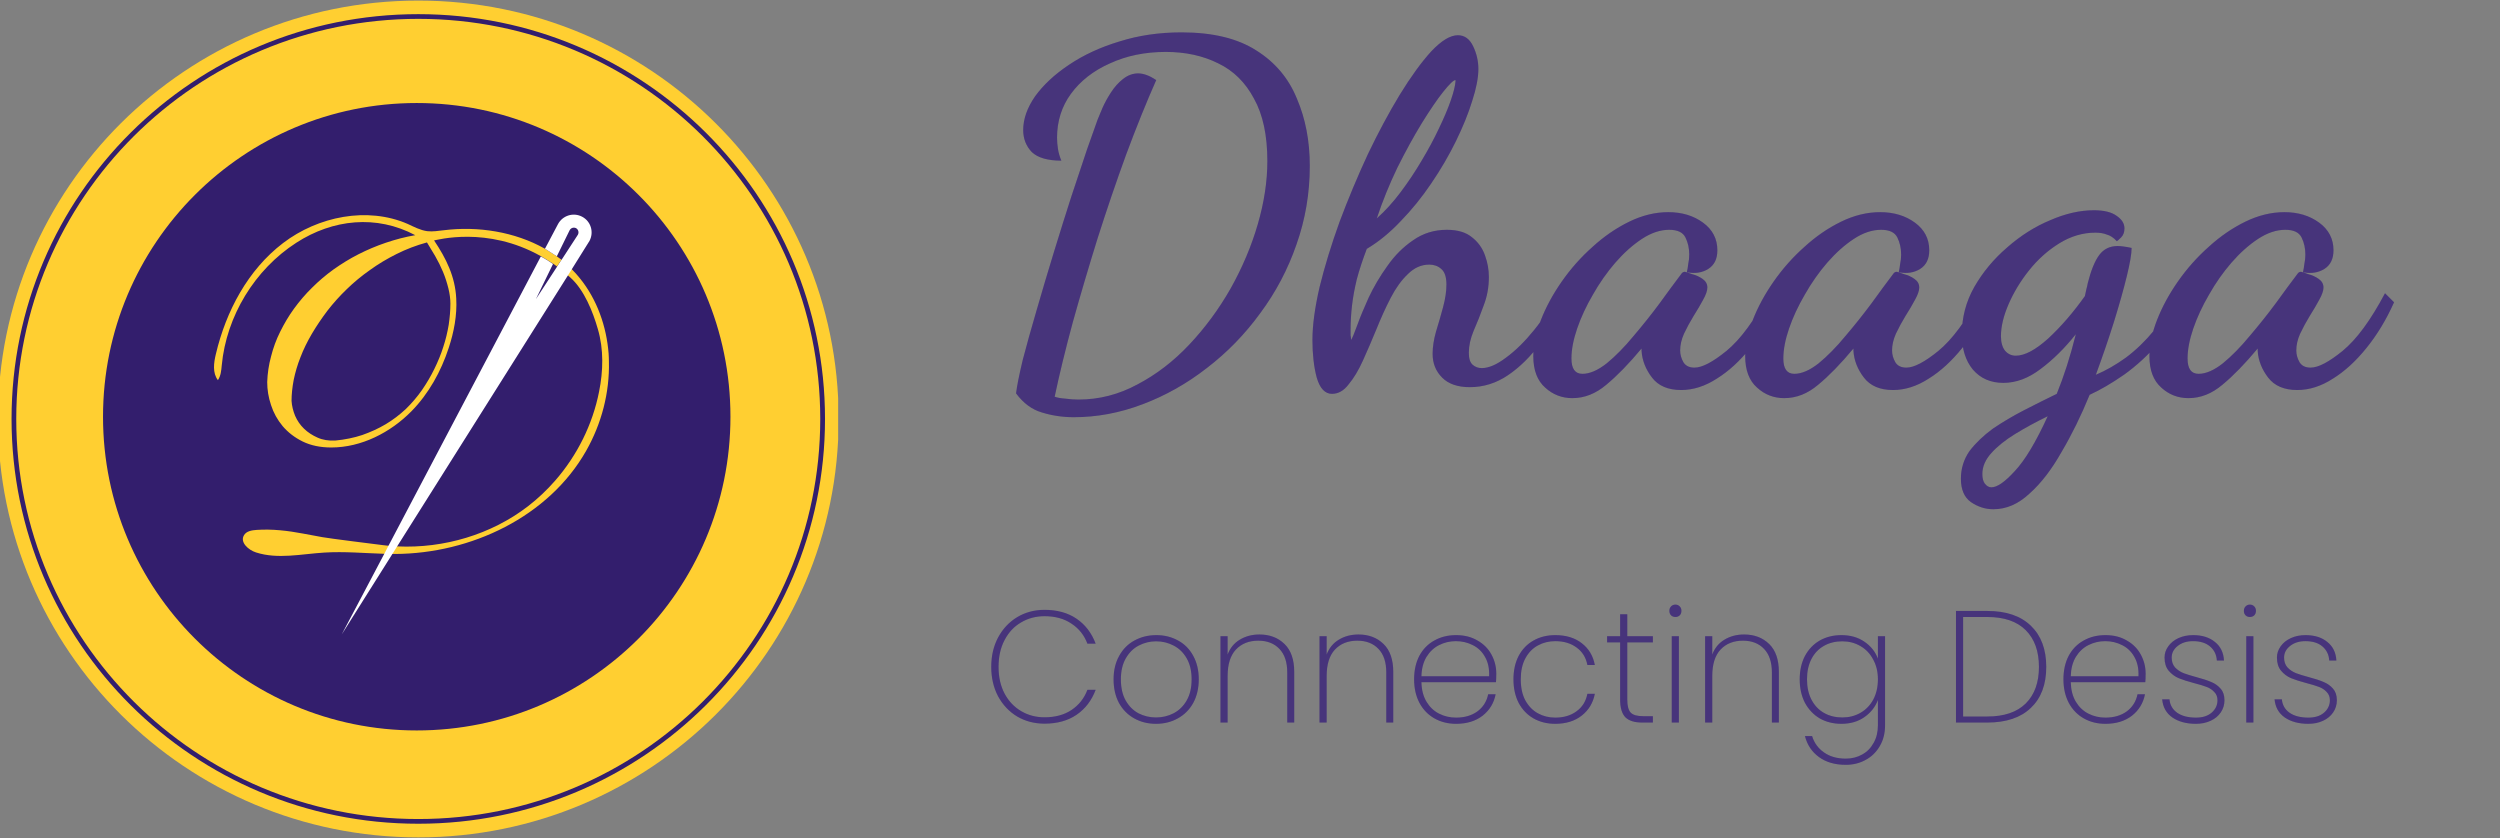 <svg width="173" height="58" viewBox="0 0 173 58" fill="none" xmlns="http://www.w3.org/2000/svg">
    <rect x="0" y="0" width="173" height="58" fill="#808080" stroke="none"/>
    <g clip-path="url(#clip0_182_443)">
        <path
            d="M-0.144 28.991C-0.144 13 12.877 0.04 28.945 0.04C45.013 0.04 58.035 13.005 58.035 28.991C58.035 44.982 45.013 57.947 28.945 57.947C12.877 57.942 -0.144 44.982 -0.144 28.991Z"
            fill="#FFCF31" />
        <circle cx="28.838" cy="28.838" r="21.709" fill="#331E6D" />
        <path
            d="M0.962 28.991H1.125C1.125 21.348 4.238 14.427 9.271 9.413C14.309 4.403 21.259 1.305 28.945 1.305C36.627 1.305 43.581 4.403 48.614 9.413C53.648 14.422 56.761 21.343 56.761 28.991C56.761 36.635 53.648 43.555 48.614 48.569C43.581 53.579 36.627 56.677 28.945 56.677C21.263 56.677 14.309 53.579 9.276 48.569C4.238 43.555 1.125 36.635 1.125 28.991H0.962H0.799C0.799 44.465 13.399 57.003 28.945 57.003C44.486 57.003 57.091 44.46 57.091 28.991C57.091 13.517 44.491 0.979 28.945 0.979C13.399 0.979 0.799 13.517 0.799 28.991H0.962Z"
            fill="#331E6D" />
        <path
            d="M38.544 17.746L38.502 17.714L37.766 17.245C37.756 17.235 37.734 17.224 37.713 17.213C37.702 17.213 37.702 17.203 37.692 17.203C35.623 16.041 33.086 15.635 30.698 15.934C30.325 15.976 29.941 16.041 29.568 15.998C29.088 15.934 28.651 15.699 28.214 15.497C25.42 14.281 22.009 14.974 19.589 16.819C17.158 18.674 15.644 21.52 14.94 24.495C14.791 25.103 14.695 25.806 15.079 26.307C15.281 26.009 15.313 25.636 15.345 25.284C15.665 21.872 17.627 18.652 20.506 16.797C23.032 15.166 26.049 14.846 28.736 16.275C28.043 16.392 27.361 16.574 26.7 16.797C26.039 17.021 25.41 17.288 24.802 17.597C24.194 17.906 23.629 18.258 23.085 18.642C22.552 19.026 22.051 19.452 21.593 19.911C21.134 20.358 20.719 20.849 20.346 21.36C19.972 21.872 19.663 22.405 19.386 22.96C19.109 23.514 18.906 24.079 18.757 24.666C18.597 25.252 18.512 25.838 18.491 26.435C18.491 26.968 18.576 27.502 18.757 28.035C18.928 28.568 19.194 29.047 19.557 29.485C19.919 29.911 20.378 30.273 20.943 30.551C21.508 30.828 22.169 30.966 22.926 30.966C25.015 30.966 27.03 29.922 28.47 28.461C29.664 27.246 30.517 25.71 31.05 24.079C31.412 22.981 31.636 21.819 31.572 20.657C31.497 19.132 30.868 17.874 30.037 16.637C30.229 16.616 33.694 15.625 37.425 17.725C37.702 17.885 37.98 18.055 38.257 18.237L38.267 18.247H38.278C38.363 18.311 38.459 18.375 38.544 18.439L38.854 17.97C38.747 17.906 38.651 17.821 38.544 17.746ZM30.111 17.714C30.314 18.066 30.495 18.429 30.655 18.812C30.815 19.196 30.932 19.569 31.028 19.953C31.124 20.337 31.167 20.689 31.167 21.019C31.167 21.488 31.124 21.979 31.05 22.48C30.964 22.981 30.847 23.493 30.676 24.005C30.517 24.516 30.303 25.028 30.058 25.529C29.813 26.03 29.525 26.521 29.195 27C28.864 27.47 28.491 27.907 28.075 28.312C27.649 28.706 27.19 29.058 26.689 29.357C26.188 29.655 25.644 29.9 25.069 30.103C24.493 30.295 23.864 30.423 23.192 30.487C22.744 30.508 22.329 30.444 21.977 30.284C21.614 30.124 21.305 29.922 21.039 29.666C20.772 29.41 20.57 29.111 20.42 28.77C20.282 28.429 20.196 28.088 20.175 27.736C20.175 27.288 20.228 26.798 20.324 26.286C20.431 25.774 20.58 25.252 20.793 24.719C20.996 24.186 21.262 23.642 21.582 23.098C21.902 22.555 22.265 22.021 22.659 21.499C23.064 20.977 23.512 20.476 24.002 20.006C24.493 19.527 25.026 19.09 25.602 18.684C26.177 18.269 26.785 17.906 27.446 17.576C28.107 17.245 28.8 16.979 29.546 16.776C29.706 17.043 29.898 17.363 30.111 17.714Z"
            fill="#FFCF31" />
        <path
            d="M42.137 25.017C42.191 27.171 41.626 29.325 40.559 31.201C37.969 35.764 32.585 38.312 27.339 38.334H27.158C26.966 38.334 26.774 38.334 26.593 38.323C25.207 38.28 23.821 38.152 22.446 38.238C20.857 38.334 19.226 38.717 17.712 38.227C17.179 38.056 16.593 37.523 16.881 37.044C17.041 36.756 17.424 36.692 17.755 36.67C18.842 36.596 19.919 36.724 20.985 36.926C21.422 37.011 21.87 37.086 22.307 37.171C22.755 37.257 26.007 37.662 26.518 37.726C26.646 37.736 26.774 37.758 26.902 37.769C27.105 37.79 27.307 37.8 27.51 37.811C30.708 37.96 33.992 36.99 36.529 35.039C37.222 34.506 37.862 33.898 38.427 33.248C39.941 31.51 41.007 29.378 41.455 27.107C41.743 25.678 41.785 24.175 41.37 22.768C41.029 21.574 40.431 20.081 39.493 19.228C39.429 19.175 39.376 19.122 39.312 19.068C39.067 18.855 38.811 18.653 38.555 18.471L38.864 18.002C39.12 18.194 39.355 18.407 39.579 18.642C39.77 18.834 39.952 19.037 40.122 19.25C41.316 20.721 41.967 22.576 42.116 24.463C42.127 24.634 42.137 24.826 42.137 25.017Z"
            fill="#FFCF31" />
        <path
            d="M40.282 14.996C39.674 14.676 38.928 14.911 38.608 15.518L37.712 17.213C37.723 17.224 37.745 17.235 37.766 17.245L38.501 17.715L38.533 17.736L39.418 15.934C39.482 15.806 39.61 15.753 39.706 15.753C39.76 15.753 39.813 15.764 39.855 15.785C40.015 15.87 40.079 16.073 39.994 16.233C39.994 16.243 39.983 16.243 39.983 16.254L38.853 17.992L38.544 18.461L37.084 20.7L38.267 18.269L38.256 18.258C37.979 18.066 37.702 17.896 37.425 17.747L26.881 37.769L26.582 38.344L23.65 43.899L27.147 38.344L27.488 37.801L39.301 19.058L39.568 18.631L40.74 16.755C40.762 16.734 40.772 16.702 40.794 16.67C41.114 16.062 40.89 15.316 40.282 14.996Z"
            fill="white" />
    </g>
    <path
        d="M74.303 28.871C73.533 28.871 72.796 28.761 72.092 28.541C71.41 28.343 70.816 27.903 70.31 27.221C70.376 26.693 70.53 25.923 70.772 24.911C71.036 23.899 71.355 22.755 71.729 21.479C72.103 20.181 72.499 18.85 72.917 17.486C73.335 16.122 73.742 14.824 74.138 13.592C74.556 12.338 74.919 11.249 75.227 10.325C75.557 9.379 75.799 8.697 75.953 8.279C76.019 8.103 76.129 7.839 76.283 7.487C76.437 7.135 76.635 6.772 76.877 6.398C77.119 6.024 77.394 5.716 77.702 5.474C78.032 5.21 78.384 5.078 78.758 5.078C79.132 5.078 79.55 5.232 80.012 5.54C79.33 7.08 78.637 8.796 77.933 10.688C77.251 12.558 76.591 14.494 75.953 16.496C75.337 18.476 74.765 20.412 74.237 22.304C73.731 24.174 73.313 25.89 72.983 27.452C73.159 27.518 73.401 27.562 73.709 27.584C74.039 27.628 74.347 27.65 74.633 27.65C76.063 27.65 77.427 27.298 78.725 26.594C80.023 25.912 81.211 24.999 82.289 23.855C83.389 22.689 84.346 21.391 85.16 19.961C85.974 18.509 86.601 17.024 87.041 15.506C87.481 13.988 87.701 12.536 87.701 11.15C87.701 9.368 87.393 7.927 86.777 6.827C86.183 5.705 85.358 4.891 84.302 4.385C83.246 3.857 82.036 3.593 80.672 3.593C79.242 3.593 77.955 3.857 76.811 4.385C75.667 4.891 74.765 5.595 74.105 6.497C73.467 7.377 73.148 8.389 73.148 9.533C73.148 9.775 73.17 10.039 73.214 10.325C73.258 10.589 73.335 10.853 73.445 11.117C72.499 11.117 71.817 10.919 71.399 10.523C71.003 10.105 70.805 9.599 70.805 9.005C70.805 8.235 71.08 7.454 71.63 6.662C72.202 5.87 72.983 5.144 73.973 4.484C74.985 3.802 76.151 3.263 77.471 2.867C78.791 2.449 80.221 2.24 81.761 2.24C83.917 2.24 85.644 2.658 86.942 3.494C88.24 4.308 89.175 5.419 89.747 6.827C90.341 8.213 90.638 9.764 90.638 11.48C90.638 13.372 90.33 15.187 89.714 16.925C89.12 18.641 88.284 20.225 87.206 21.677C86.15 23.129 84.918 24.394 83.51 25.472C82.124 26.55 80.639 27.386 79.055 27.98C77.493 28.574 75.909 28.871 74.303 28.871ZM92.173 27.254C91.689 27.254 91.337 26.88 91.117 26.132C90.919 25.384 90.82 24.515 90.82 23.525C90.82 22.513 90.985 21.292 91.315 19.862C91.667 18.432 92.129 16.925 92.701 15.341C93.295 13.757 93.944 12.206 94.648 10.688C95.374 9.17 96.111 7.795 96.859 6.563C97.629 5.309 98.355 4.308 99.037 3.56C99.741 2.812 100.357 2.438 100.885 2.438C101.347 2.438 101.699 2.691 101.941 3.197C102.183 3.703 102.304 4.231 102.304 4.781C102.304 5.375 102.161 6.112 101.875 6.992C101.611 7.85 101.237 8.774 100.753 9.764C100.269 10.754 99.697 11.733 99.037 12.701C98.399 13.647 97.695 14.516 96.925 15.308C96.177 16.1 95.396 16.738 94.582 17.222C94.296 17.97 94.065 18.674 93.889 19.334C93.735 19.972 93.625 20.577 93.559 21.149C93.493 21.721 93.46 22.282 93.46 22.832C93.46 22.942 93.46 23.063 93.46 23.195C93.482 23.305 93.493 23.415 93.493 23.525C93.581 23.393 93.724 23.052 93.922 22.502C94.12 21.952 94.384 21.314 94.714 20.588C95.066 19.84 95.495 19.114 96.001 18.41C96.507 17.684 97.101 17.09 97.783 16.628C98.465 16.144 99.246 15.902 100.126 15.902C100.874 15.902 101.457 16.078 101.875 16.43C102.293 16.76 102.59 17.178 102.766 17.684C102.942 18.168 103.03 18.663 103.03 19.169C103.03 19.873 102.909 20.533 102.667 21.149C102.447 21.765 102.216 22.348 101.974 22.898C101.754 23.426 101.644 23.932 101.644 24.416C101.644 24.812 101.732 25.087 101.908 25.241C102.084 25.395 102.293 25.472 102.535 25.472C103.019 25.472 103.58 25.23 104.218 24.746C104.878 24.262 105.527 23.624 106.165 22.832C106.825 22.018 107.386 21.127 107.848 20.159L108.376 20.72C107.87 21.82 107.276 22.832 106.594 23.756C105.912 24.68 105.164 25.417 104.35 25.967C103.536 26.517 102.656 26.792 101.71 26.792C100.874 26.792 100.236 26.572 99.796 26.132C99.356 25.692 99.136 25.142 99.136 24.482C99.136 24.02 99.213 23.514 99.367 22.964C99.543 22.392 99.708 21.82 99.862 21.248C100.016 20.676 100.093 20.159 100.093 19.697C100.093 19.169 99.972 18.806 99.73 18.608C99.51 18.41 99.235 18.311 98.905 18.311C98.355 18.311 97.86 18.531 97.42 18.971C96.98 19.389 96.584 19.939 96.232 20.621C95.88 21.303 95.55 22.029 95.242 22.799C94.934 23.547 94.626 24.262 94.318 24.944C94.01 25.626 93.68 26.176 93.328 26.594C92.998 27.034 92.613 27.254 92.173 27.254ZM95.275 15.11C95.847 14.604 96.397 13.999 96.925 13.295C97.453 12.591 97.937 11.865 98.377 11.117C98.839 10.347 99.235 9.61 99.565 8.906C99.917 8.18 100.192 7.531 100.39 6.959C100.588 6.387 100.698 5.947 100.72 5.639C100.72 5.617 100.72 5.606 100.72 5.606C100.72 5.584 100.72 5.562 100.72 5.54C100.588 5.54 100.302 5.815 99.862 6.365C99.444 6.893 98.949 7.619 98.377 8.543C97.827 9.445 97.266 10.468 96.694 11.612C96.144 12.756 95.671 13.922 95.275 15.11ZM108.81 27.551C108.084 27.551 107.457 27.309 106.929 26.825C106.379 26.341 106.104 25.615 106.104 24.647C106.104 23.877 106.28 23.041 106.632 22.139C106.984 21.237 107.468 20.346 108.084 19.466C108.7 18.586 109.404 17.794 110.196 17.09C110.988 16.364 111.835 15.781 112.737 15.341C113.639 14.901 114.541 14.681 115.443 14.681C116.389 14.681 117.192 14.923 117.852 15.407C118.512 15.891 118.842 16.529 118.842 17.321C118.842 17.915 118.633 18.344 118.215 18.608C117.797 18.872 117.302 18.949 116.73 18.839C116.774 18.641 116.807 18.443 116.829 18.245C116.873 18.047 116.895 17.838 116.895 17.618C116.895 17.178 116.807 16.782 116.631 16.43C116.455 16.078 116.081 15.902 115.509 15.902C114.893 15.902 114.266 16.111 113.628 16.529C112.99 16.947 112.374 17.497 111.78 18.179C111.208 18.839 110.691 19.576 110.229 20.39C109.767 21.182 109.404 21.963 109.14 22.733C108.876 23.503 108.744 24.196 108.744 24.812C108.744 25.516 108.997 25.868 109.503 25.868C110.009 25.868 110.57 25.626 111.186 25.142C111.802 24.636 112.418 24.009 113.034 23.261C113.672 22.513 114.277 21.754 114.849 20.984C115.421 20.192 115.916 19.521 116.334 18.971C116.4 18.861 116.488 18.806 116.598 18.806C116.686 18.828 116.851 18.883 117.093 18.971C117.357 19.037 117.599 19.147 117.819 19.301C118.039 19.455 118.149 19.653 118.149 19.895C118.149 20.115 118.05 20.401 117.852 20.753C117.676 21.083 117.456 21.457 117.192 21.875C116.95 22.271 116.73 22.678 116.532 23.096C116.356 23.492 116.268 23.877 116.268 24.251C116.268 24.537 116.345 24.812 116.499 25.076C116.653 25.318 116.906 25.439 117.258 25.439C117.786 25.439 118.523 25.054 119.469 24.284C120.437 23.492 121.416 22.161 122.406 20.291L123.033 20.918C122.505 22.106 121.867 23.162 121.119 24.086C120.393 24.988 119.623 25.692 118.809 26.198C117.995 26.726 117.17 26.99 116.334 26.99C115.432 26.99 114.761 26.704 114.321 26.132C113.881 25.56 113.639 24.944 113.595 24.284C113.595 24.24 113.595 24.207 113.595 24.185C113.595 24.163 113.595 24.141 113.595 24.119C112.715 25.175 111.901 26.011 111.153 26.627C110.427 27.243 109.646 27.551 108.81 27.551ZM123.473 27.551C122.747 27.551 122.12 27.309 121.592 26.825C121.042 26.341 120.767 25.615 120.767 24.647C120.767 23.877 120.943 23.041 121.295 22.139C121.647 21.237 122.131 20.346 122.747 19.466C123.363 18.586 124.067 17.794 124.859 17.09C125.651 16.364 126.498 15.781 127.4 15.341C128.302 14.901 129.204 14.681 130.106 14.681C131.052 14.681 131.855 14.923 132.515 15.407C133.175 15.891 133.505 16.529 133.505 17.321C133.505 17.915 133.296 18.344 132.878 18.608C132.46 18.872 131.965 18.949 131.393 18.839C131.437 18.641 131.47 18.443 131.492 18.245C131.536 18.047 131.558 17.838 131.558 17.618C131.558 17.178 131.47 16.782 131.294 16.43C131.118 16.078 130.744 15.902 130.172 15.902C129.556 15.902 128.929 16.111 128.291 16.529C127.653 16.947 127.037 17.497 126.443 18.179C125.871 18.839 125.354 19.576 124.892 20.39C124.43 21.182 124.067 21.963 123.803 22.733C123.539 23.503 123.407 24.196 123.407 24.812C123.407 25.516 123.66 25.868 124.166 25.868C124.672 25.868 125.233 25.626 125.849 25.142C126.465 24.636 127.081 24.009 127.697 23.261C128.335 22.513 128.94 21.754 129.512 20.984C130.084 20.192 130.579 19.521 130.997 18.971C131.063 18.861 131.151 18.806 131.261 18.806C131.349 18.828 131.514 18.883 131.756 18.971C132.02 19.037 132.262 19.147 132.482 19.301C132.702 19.455 132.812 19.653 132.812 19.895C132.812 20.115 132.713 20.401 132.515 20.753C132.339 21.083 132.119 21.457 131.855 21.875C131.613 22.271 131.393 22.678 131.195 23.096C131.019 23.492 130.931 23.877 130.931 24.251C130.931 24.537 131.008 24.812 131.162 25.076C131.316 25.318 131.569 25.439 131.921 25.439C132.449 25.439 133.186 25.054 134.132 24.284C135.1 23.492 136.079 22.161 137.069 20.291L137.696 20.918C137.168 22.106 136.53 23.162 135.782 24.086C135.056 24.988 134.286 25.692 133.472 26.198C132.658 26.726 131.833 26.99 130.997 26.99C130.095 26.99 129.424 26.704 128.984 26.132C128.544 25.56 128.302 24.944 128.258 24.284C128.258 24.24 128.258 24.207 128.258 24.185C128.258 24.163 128.258 24.141 128.258 24.119C127.378 25.175 126.564 26.011 125.816 26.627C125.09 27.243 124.309 27.551 123.473 27.551ZM137.938 35.24C137.388 35.24 136.871 35.075 136.387 34.745C135.925 34.415 135.694 33.876 135.694 33.128C135.694 32.424 135.892 31.786 136.288 31.214C136.706 30.664 137.245 30.147 137.905 29.663C138.587 29.201 139.313 28.772 140.083 28.376C140.853 27.98 141.601 27.606 142.327 27.254C142.569 26.66 142.8 26.022 143.02 25.34C143.24 24.658 143.449 23.921 143.647 23.129C142.877 24.097 142.063 24.9 141.205 25.538C140.369 26.176 139.511 26.495 138.631 26.495C137.751 26.495 137.047 26.187 136.519 25.571C136.013 24.955 135.76 24.141 135.76 23.129C135.76 21.963 136.046 20.874 136.618 19.862C137.212 18.828 137.971 17.915 138.895 17.123C139.819 16.309 140.809 15.682 141.865 15.242C142.921 14.78 143.933 14.549 144.901 14.549C145.605 14.549 146.133 14.681 146.485 14.945C146.837 15.187 147.013 15.473 147.013 15.803C147.013 16.067 146.936 16.276 146.782 16.43C146.628 16.584 146.529 16.672 146.485 16.694C146.265 16.452 146.034 16.298 145.792 16.232C145.572 16.144 145.308 16.1 145 16.1C144.142 16.1 143.317 16.342 142.525 16.826C141.733 17.31 141.029 17.937 140.413 18.707C139.819 19.455 139.346 20.236 138.994 21.05C138.642 21.864 138.466 22.601 138.466 23.261C138.466 23.701 138.565 24.042 138.763 24.284C138.961 24.504 139.203 24.614 139.489 24.614C140.105 24.614 140.853 24.218 141.733 23.426C142.613 22.612 143.46 21.633 144.274 20.489C144.318 20.313 144.351 20.159 144.373 20.027C144.417 19.873 144.45 19.73 144.472 19.598C144.692 18.718 144.956 18.069 145.264 17.651C145.572 17.233 146.001 17.024 146.551 17.024C146.661 17.024 146.793 17.035 146.947 17.057C147.123 17.079 147.31 17.112 147.508 17.156C147.508 17.552 147.398 18.201 147.178 19.103C146.958 20.005 146.661 21.061 146.287 22.271C145.913 23.459 145.495 24.68 145.033 25.934C145.715 25.648 146.408 25.252 147.112 24.746C147.816 24.218 148.465 23.591 149.059 22.865C149.653 22.117 150.104 21.292 150.412 20.39L151.006 20.984C150.654 21.996 150.104 22.92 149.356 23.756C148.63 24.592 147.838 25.318 146.98 25.934C146.122 26.528 145.33 26.99 144.604 27.32C144.01 28.772 143.361 30.092 142.657 31.28C141.975 32.49 141.238 33.447 140.446 34.151C139.676 34.877 138.84 35.24 137.938 35.24ZM137.806 33.722C138.202 33.722 138.741 33.348 139.423 32.6C140.127 31.852 140.886 30.587 141.7 28.805C140.886 29.201 140.138 29.608 139.456 30.026C138.774 30.444 138.224 30.884 137.806 31.346C137.388 31.808 137.179 32.292 137.179 32.798C137.179 33.084 137.234 33.304 137.344 33.458C137.476 33.634 137.63 33.722 137.806 33.722ZM151.446 27.551C150.72 27.551 150.093 27.309 149.565 26.825C149.015 26.341 148.74 25.615 148.74 24.647C148.74 23.877 148.916 23.041 149.268 22.139C149.62 21.237 150.104 20.346 150.72 19.466C151.336 18.586 152.04 17.794 152.832 17.09C153.624 16.364 154.471 15.781 155.373 15.341C156.275 14.901 157.177 14.681 158.079 14.681C159.025 14.681 159.828 14.923 160.488 15.407C161.148 15.891 161.478 16.529 161.478 17.321C161.478 17.915 161.269 18.344 160.851 18.608C160.433 18.872 159.938 18.949 159.366 18.839C159.41 18.641 159.443 18.443 159.465 18.245C159.509 18.047 159.531 17.838 159.531 17.618C159.531 17.178 159.443 16.782 159.267 16.43C159.091 16.078 158.717 15.902 158.145 15.902C157.529 15.902 156.902 16.111 156.264 16.529C155.626 16.947 155.01 17.497 154.416 18.179C153.844 18.839 153.327 19.576 152.865 20.39C152.403 21.182 152.04 21.963 151.776 22.733C151.512 23.503 151.38 24.196 151.38 24.812C151.38 25.516 151.633 25.868 152.139 25.868C152.645 25.868 153.206 25.626 153.822 25.142C154.438 24.636 155.054 24.009 155.67 23.261C156.308 22.513 156.913 21.754 157.485 20.984C158.057 20.192 158.552 19.521 158.97 18.971C159.036 18.861 159.124 18.806 159.234 18.806C159.322 18.828 159.487 18.883 159.729 18.971C159.993 19.037 160.235 19.147 160.455 19.301C160.675 19.455 160.785 19.653 160.785 19.895C160.785 20.115 160.686 20.401 160.488 20.753C160.312 21.083 160.092 21.457 159.828 21.875C159.586 22.271 159.366 22.678 159.168 23.096C158.992 23.492 158.904 23.877 158.904 24.251C158.904 24.537 158.981 24.812 159.135 25.076C159.289 25.318 159.542 25.439 159.894 25.439C160.422 25.439 161.159 25.054 162.105 24.284C163.073 23.492 164.052 22.161 165.042 20.291L165.669 20.918C165.141 22.106 164.503 23.162 163.755 24.086C163.029 24.988 162.259 25.692 161.445 26.198C160.631 26.726 159.806 26.99 158.97 26.99C158.068 26.99 157.397 26.704 156.957 26.132C156.517 25.56 156.275 24.944 156.231 24.284C156.231 24.24 156.231 24.207 156.231 24.185C156.231 24.163 156.231 24.141 156.231 24.119C155.351 25.175 154.537 26.011 153.789 26.627C153.063 27.243 152.282 27.551 151.446 27.551ZM68.594 46.15C68.594 45.387 68.752 44.709 69.067 44.115C69.39 43.514 69.83 43.044 70.387 42.707C70.952 42.37 71.582 42.201 72.279 42.201C73.159 42.201 73.9 42.406 74.501 42.817C75.102 43.228 75.542 43.803 75.821 44.544H75.249C75.029 43.957 74.662 43.495 74.149 43.158C73.643 42.813 73.02 42.641 72.279 42.641C71.685 42.641 71.146 42.784 70.662 43.07C70.178 43.349 69.797 43.756 69.518 44.291C69.239 44.819 69.1 45.439 69.1 46.15C69.1 46.854 69.239 47.47 69.518 47.998C69.797 48.519 70.178 48.922 70.662 49.208C71.146 49.494 71.685 49.637 72.279 49.637C73.02 49.637 73.643 49.468 74.149 49.131C74.662 48.786 75.029 48.321 75.249 47.734H75.821C75.542 48.475 75.102 49.05 74.501 49.461C73.9 49.872 73.159 50.077 72.279 50.077C71.582 50.077 70.952 49.912 70.387 49.582C69.83 49.245 69.39 48.779 69.067 48.185C68.752 47.584 68.594 46.905 68.594 46.15ZM79.996 50.088C79.439 50.088 78.936 49.963 78.489 49.714C78.041 49.465 77.689 49.109 77.433 48.647C77.183 48.178 77.059 47.631 77.059 47.008C77.059 46.392 77.187 45.853 77.444 45.391C77.701 44.922 78.052 44.566 78.5 44.324C78.954 44.075 79.46 43.95 80.018 43.95C80.575 43.95 81.078 44.075 81.525 44.324C81.972 44.566 82.32 44.918 82.57 45.38C82.826 45.842 82.955 46.385 82.955 47.008C82.955 47.631 82.826 48.178 82.57 48.647C82.313 49.109 81.957 49.465 81.503 49.714C81.055 49.963 80.553 50.088 79.996 50.088ZM79.996 49.648C80.428 49.648 80.832 49.553 81.206 49.362C81.587 49.164 81.891 48.867 82.119 48.471C82.346 48.075 82.46 47.587 82.46 47.008C82.46 46.436 82.346 45.952 82.119 45.556C81.891 45.16 81.591 44.867 81.217 44.676C80.843 44.478 80.439 44.379 80.007 44.379C79.574 44.379 79.171 44.478 78.797 44.676C78.43 44.867 78.133 45.16 77.906 45.556C77.678 45.952 77.565 46.436 77.565 47.008C77.565 47.587 77.675 48.075 77.895 48.471C78.122 48.867 78.419 49.164 78.786 49.362C79.16 49.553 79.563 49.648 79.996 49.648ZM87.152 43.906C87.863 43.906 88.442 44.126 88.89 44.566C89.337 44.999 89.561 45.644 89.561 46.502V50H89.077V46.535C89.077 45.824 88.897 45.281 88.538 44.907C88.178 44.526 87.691 44.335 87.075 44.335C86.429 44.335 85.912 44.54 85.524 44.951C85.142 45.362 84.952 45.97 84.952 46.777V50H84.457V44.027H84.952V45.292C85.12 44.845 85.399 44.504 85.788 44.269C86.184 44.027 86.638 43.906 87.152 43.906ZM94.005 43.906C94.716 43.906 95.296 44.126 95.743 44.566C96.191 44.999 96.414 45.644 96.414 46.502V50H95.93V46.535C95.93 45.824 95.751 45.281 95.391 44.907C95.032 44.526 94.544 44.335 93.928 44.335C93.283 44.335 92.766 44.54 92.377 44.951C91.996 45.362 91.805 45.97 91.805 46.777V50H91.31V44.027H91.805V45.292C91.974 44.845 92.252 44.504 92.641 44.269C93.037 44.027 93.492 43.906 94.005 43.906ZM103.543 46.612C103.543 46.876 103.535 47.074 103.521 47.206H98.362C98.376 47.741 98.494 48.192 98.714 48.559C98.934 48.926 99.223 49.201 99.583 49.384C99.942 49.567 100.334 49.659 100.76 49.659C101.346 49.659 101.838 49.516 102.234 49.23C102.63 48.937 102.879 48.541 102.982 48.042H103.499C103.381 48.651 103.081 49.146 102.597 49.527C102.113 49.901 101.5 50.088 100.76 50.088C100.202 50.088 99.704 49.963 99.264 49.714C98.824 49.465 98.479 49.109 98.23 48.647C97.98 48.178 97.856 47.631 97.856 47.008C97.856 46.385 97.977 45.842 98.219 45.38C98.468 44.918 98.813 44.566 99.253 44.324C99.693 44.075 100.195 43.95 100.76 43.95C101.332 43.95 101.827 44.075 102.245 44.324C102.67 44.566 102.993 44.892 103.213 45.303C103.433 45.706 103.543 46.143 103.543 46.612ZM103.048 46.799C103.07 46.271 102.974 45.824 102.762 45.457C102.556 45.09 102.274 44.819 101.915 44.643C101.555 44.46 101.167 44.368 100.749 44.368C100.331 44.368 99.942 44.46 99.583 44.643C99.231 44.819 98.941 45.09 98.714 45.457C98.494 45.824 98.376 46.271 98.362 46.799H103.048ZM104.731 47.008C104.731 46.385 104.852 45.842 105.094 45.38C105.343 44.918 105.684 44.566 106.117 44.324C106.557 44.075 107.059 43.95 107.624 43.95C108.372 43.95 108.984 44.137 109.461 44.511C109.945 44.885 110.245 45.387 110.363 46.018H109.846C109.75 45.505 109.501 45.101 109.098 44.808C108.702 44.515 108.21 44.368 107.624 44.368C107.184 44.368 106.784 44.467 106.425 44.665C106.065 44.856 105.776 45.153 105.556 45.556C105.343 45.952 105.237 46.436 105.237 47.008C105.237 47.587 105.343 48.075 105.556 48.471C105.776 48.867 106.065 49.164 106.425 49.362C106.784 49.56 107.184 49.659 107.624 49.659C108.21 49.659 108.702 49.512 109.098 49.219C109.501 48.926 109.75 48.522 109.846 48.009H110.363C110.245 48.632 109.945 49.135 109.461 49.516C108.977 49.897 108.364 50.088 107.624 50.088C107.059 50.088 106.557 49.963 106.117 49.714C105.684 49.465 105.343 49.109 105.094 48.647C104.852 48.178 104.731 47.631 104.731 47.008ZM112.608 44.456V48.405C112.608 48.845 112.688 49.149 112.85 49.318C113.011 49.479 113.297 49.56 113.708 49.56H114.379V50H113.631C113.11 50 112.725 49.879 112.476 49.637C112.234 49.388 112.113 48.977 112.113 48.405V44.456H111.211V44.027H112.113V42.509H112.608V44.027H114.379V44.456H112.608ZM115.937 42.696C115.82 42.696 115.721 42.659 115.64 42.586C115.56 42.505 115.519 42.399 115.519 42.267C115.519 42.142 115.56 42.04 115.64 41.959C115.721 41.878 115.82 41.838 115.937 41.838C116.055 41.838 116.154 41.878 116.234 41.959C116.315 42.04 116.355 42.142 116.355 42.267C116.355 42.399 116.315 42.505 116.234 42.586C116.154 42.659 116.055 42.696 115.937 42.696ZM116.179 44.027V50H115.684V44.027H116.179ZM120.689 43.906C121.4 43.906 121.979 44.126 122.427 44.566C122.874 44.999 123.098 45.644 123.098 46.502V50H122.614V46.535C122.614 45.824 122.434 45.281 122.075 44.907C121.715 44.526 121.228 44.335 120.612 44.335C119.966 44.335 119.449 44.54 119.061 44.951C118.679 45.362 118.489 45.97 118.489 46.777V50H117.994V44.027H118.489V45.292C118.657 44.845 118.936 44.504 119.325 44.269C119.721 44.027 120.175 43.906 120.689 43.906ZM127.421 43.95C128.052 43.95 128.587 44.104 129.027 44.412C129.467 44.713 129.775 45.101 129.951 45.578V44.027H130.446V50.187C130.446 50.737 130.325 51.217 130.083 51.628C129.841 52.046 129.515 52.365 129.104 52.585C128.694 52.812 128.235 52.926 127.729 52.926C126.981 52.926 126.362 52.746 125.87 52.387C125.379 52.028 125.056 51.544 124.902 50.935H125.397C125.544 51.412 125.819 51.789 126.222 52.068C126.626 52.354 127.128 52.497 127.729 52.497C128.147 52.497 128.525 52.402 128.862 52.211C129.2 52.028 129.464 51.76 129.654 51.408C129.852 51.063 129.951 50.656 129.951 50.187V48.438C129.775 48.915 129.464 49.311 129.016 49.626C128.576 49.934 128.045 50.088 127.421 50.088C126.864 50.088 126.365 49.963 125.925 49.714C125.493 49.457 125.152 49.098 124.902 48.636C124.66 48.167 124.539 47.624 124.539 47.008C124.539 46.392 124.66 45.853 124.902 45.391C125.152 44.929 125.493 44.573 125.925 44.324C126.365 44.075 126.864 43.95 127.421 43.95ZM129.951 47.008C129.951 46.487 129.841 46.029 129.621 45.633C129.409 45.23 129.115 44.922 128.741 44.709C128.367 44.489 127.949 44.379 127.487 44.379C127.003 44.379 126.578 44.485 126.211 44.698C125.845 44.903 125.559 45.204 125.353 45.6C125.148 45.996 125.045 46.465 125.045 47.008C125.045 47.551 125.148 48.02 125.353 48.416C125.559 48.812 125.845 49.116 126.211 49.329C126.585 49.542 127.011 49.648 127.487 49.648C127.949 49.648 128.367 49.542 128.741 49.329C129.123 49.109 129.42 48.801 129.632 48.405C129.845 48.002 129.951 47.536 129.951 47.008ZM137.52 42.278C138.826 42.278 139.83 42.619 140.534 43.301C141.246 43.983 141.601 44.933 141.601 46.15C141.601 47.367 141.246 48.313 140.534 48.988C139.83 49.663 138.826 50 137.52 50H135.353V42.278H137.52ZM137.52 49.582C138.686 49.582 139.574 49.281 140.182 48.68C140.791 48.071 141.095 47.228 141.095 46.15C141.095 45.065 140.791 44.218 140.182 43.609C139.574 43 138.686 42.696 137.52 42.696H135.848V49.582H137.52ZM148.477 46.612C148.477 46.876 148.47 47.074 148.455 47.206H143.296C143.311 47.741 143.428 48.192 143.648 48.559C143.868 48.926 144.158 49.201 144.517 49.384C144.877 49.567 145.269 49.659 145.694 49.659C146.281 49.659 146.772 49.516 147.168 49.23C147.564 48.937 147.814 48.541 147.916 48.042H148.433C148.316 48.651 148.015 49.146 147.531 49.527C147.047 49.901 146.435 50.088 145.694 50.088C145.137 50.088 144.638 49.963 144.198 49.714C143.758 49.465 143.414 49.109 143.164 48.647C142.915 48.178 142.79 47.631 142.79 47.008C142.79 46.385 142.911 45.842 143.153 45.38C143.403 44.918 143.747 44.566 144.187 44.324C144.627 44.075 145.13 43.95 145.694 43.95C146.266 43.95 146.761 44.075 147.179 44.324C147.605 44.566 147.927 44.892 148.147 45.303C148.367 45.706 148.477 46.143 148.477 46.612ZM147.982 46.799C148.004 46.271 147.909 45.824 147.696 45.457C147.491 45.09 147.209 44.819 146.849 44.643C146.49 44.46 146.101 44.368 145.683 44.368C145.265 44.368 144.877 44.46 144.517 44.643C144.165 44.819 143.876 45.09 143.648 45.457C143.428 45.824 143.311 46.271 143.296 46.799H147.982ZM151.964 50.088C151.297 50.088 150.751 49.941 150.325 49.648C149.907 49.355 149.673 48.937 149.621 48.394H150.127C150.164 48.783 150.34 49.091 150.655 49.318C150.978 49.545 151.414 49.659 151.964 49.659C152.419 49.659 152.778 49.545 153.042 49.318C153.314 49.083 153.449 48.797 153.449 48.46C153.449 48.225 153.376 48.035 153.229 47.888C153.09 47.734 152.914 47.617 152.701 47.536C152.489 47.455 152.199 47.367 151.832 47.272C151.392 47.155 151.037 47.041 150.765 46.931C150.494 46.814 150.263 46.641 150.072 46.414C149.882 46.187 149.786 45.882 149.786 45.501C149.786 45.222 149.871 44.966 150.039 44.731C150.208 44.489 150.443 44.298 150.743 44.159C151.044 44.02 151.385 43.95 151.766 43.95C152.39 43.95 152.892 44.108 153.273 44.423C153.662 44.731 153.871 45.16 153.9 45.71H153.405C153.383 45.314 153.229 44.991 152.943 44.742C152.657 44.493 152.261 44.368 151.755 44.368C151.33 44.368 150.978 44.478 150.699 44.698C150.421 44.918 150.281 45.186 150.281 45.501C150.281 45.78 150.358 46.007 150.512 46.183C150.674 46.352 150.868 46.484 151.095 46.579C151.33 46.667 151.638 46.762 152.019 46.865C152.437 46.975 152.771 47.085 153.02 47.195C153.277 47.298 153.493 47.452 153.669 47.657C153.845 47.855 153.933 48.123 153.933 48.46C153.933 48.768 153.849 49.047 153.68 49.296C153.512 49.545 153.277 49.74 152.976 49.879C152.676 50.018 152.338 50.088 151.964 50.088ZM155.694 42.696C155.577 42.696 155.478 42.659 155.397 42.586C155.316 42.505 155.276 42.399 155.276 42.267C155.276 42.142 155.316 42.04 155.397 41.959C155.478 41.878 155.577 41.838 155.694 41.838C155.811 41.838 155.91 41.878 155.991 41.959C156.072 42.04 156.112 42.142 156.112 42.267C156.112 42.399 156.072 42.505 155.991 42.586C155.91 42.659 155.811 42.696 155.694 42.696ZM155.936 44.027V50H155.441V44.027H155.936ZM159.742 50.088C159.074 50.088 158.528 49.941 158.103 49.648C157.685 49.355 157.45 48.937 157.399 48.394H157.905C157.941 48.783 158.117 49.091 158.433 49.318C158.755 49.545 159.192 49.659 159.742 49.659C160.196 49.659 160.556 49.545 160.82 49.318C161.091 49.083 161.227 48.797 161.227 48.46C161.227 48.225 161.153 48.035 161.007 47.888C160.867 47.734 160.691 47.617 160.479 47.536C160.266 47.455 159.976 47.367 159.61 47.272C159.17 47.155 158.814 47.041 158.543 46.931C158.271 46.814 158.04 46.641 157.85 46.414C157.659 46.187 157.564 45.882 157.564 45.501C157.564 45.222 157.648 44.966 157.817 44.731C157.985 44.489 158.22 44.298 158.521 44.159C158.821 44.02 159.162 43.95 159.544 43.95C160.167 43.95 160.669 44.108 161.051 44.423C161.439 44.731 161.648 45.16 161.678 45.71H161.183C161.161 45.314 161.007 44.991 160.721 44.742C160.435 44.493 160.039 44.368 159.533 44.368C159.107 44.368 158.755 44.478 158.477 44.698C158.198 44.918 158.059 45.186 158.059 45.501C158.059 45.78 158.136 46.007 158.29 46.183C158.451 46.352 158.645 46.484 158.873 46.579C159.107 46.667 159.415 46.762 159.797 46.865C160.215 46.975 160.548 47.085 160.798 47.195C161.054 47.298 161.271 47.452 161.447 47.657C161.623 47.855 161.711 48.123 161.711 48.46C161.711 48.768 161.626 49.047 161.458 49.296C161.289 49.545 161.054 49.74 160.754 49.879C160.453 50.018 160.116 50.088 159.742 50.088Z"
        fill="#331E6D" />
    <path
        d="M74.303 28.871C73.533 28.871 72.796 28.761 72.092 28.541C71.41 28.343 70.816 27.903 70.31 27.221C70.376 26.693 70.53 25.923 70.772 24.911C71.036 23.899 71.355 22.755 71.729 21.479C72.103 20.181 72.499 18.85 72.917 17.486C73.335 16.122 73.742 14.824 74.138 13.592C74.556 12.338 74.919 11.249 75.227 10.325C75.557 9.379 75.799 8.697 75.953 8.279C76.019 8.103 76.129 7.839 76.283 7.487C76.437 7.135 76.635 6.772 76.877 6.398C77.119 6.024 77.394 5.716 77.702 5.474C78.032 5.21 78.384 5.078 78.758 5.078C79.132 5.078 79.55 5.232 80.012 5.54C79.33 7.08 78.637 8.796 77.933 10.688C77.251 12.558 76.591 14.494 75.953 16.496C75.337 18.476 74.765 20.412 74.237 22.304C73.731 24.174 73.313 25.89 72.983 27.452C73.159 27.518 73.401 27.562 73.709 27.584C74.039 27.628 74.347 27.65 74.633 27.65C76.063 27.65 77.427 27.298 78.725 26.594C80.023 25.912 81.211 24.999 82.289 23.855C83.389 22.689 84.346 21.391 85.16 19.961C85.974 18.509 86.601 17.024 87.041 15.506C87.481 13.988 87.701 12.536 87.701 11.15C87.701 9.368 87.393 7.927 86.777 6.827C86.183 5.705 85.358 4.891 84.302 4.385C83.246 3.857 82.036 3.593 80.672 3.593C79.242 3.593 77.955 3.857 76.811 4.385C75.667 4.891 74.765 5.595 74.105 6.497C73.467 7.377 73.148 8.389 73.148 9.533C73.148 9.775 73.17 10.039 73.214 10.325C73.258 10.589 73.335 10.853 73.445 11.117C72.499 11.117 71.817 10.919 71.399 10.523C71.003 10.105 70.805 9.599 70.805 9.005C70.805 8.235 71.08 7.454 71.63 6.662C72.202 5.87 72.983 5.144 73.973 4.484C74.985 3.802 76.151 3.263 77.471 2.867C78.791 2.449 80.221 2.24 81.761 2.24C83.917 2.24 85.644 2.658 86.942 3.494C88.24 4.308 89.175 5.419 89.747 6.827C90.341 8.213 90.638 9.764 90.638 11.48C90.638 13.372 90.33 15.187 89.714 16.925C89.12 18.641 88.284 20.225 87.206 21.677C86.15 23.129 84.918 24.394 83.51 25.472C82.124 26.55 80.639 27.386 79.055 27.98C77.493 28.574 75.909 28.871 74.303 28.871ZM92.173 27.254C91.689 27.254 91.337 26.88 91.117 26.132C90.919 25.384 90.82 24.515 90.82 23.525C90.82 22.513 90.985 21.292 91.315 19.862C91.667 18.432 92.129 16.925 92.701 15.341C93.295 13.757 93.944 12.206 94.648 10.688C95.374 9.17 96.111 7.795 96.859 6.563C97.629 5.309 98.355 4.308 99.037 3.56C99.741 2.812 100.357 2.438 100.885 2.438C101.347 2.438 101.699 2.691 101.941 3.197C102.183 3.703 102.304 4.231 102.304 4.781C102.304 5.375 102.161 6.112 101.875 6.992C101.611 7.85 101.237 8.774 100.753 9.764C100.269 10.754 99.697 11.733 99.037 12.701C98.399 13.647 97.695 14.516 96.925 15.308C96.177 16.1 95.396 16.738 94.582 17.222C94.296 17.97 94.065 18.674 93.889 19.334C93.735 19.972 93.625 20.577 93.559 21.149C93.493 21.721 93.46 22.282 93.46 22.832C93.46 22.942 93.46 23.063 93.46 23.195C93.482 23.305 93.493 23.415 93.493 23.525C93.581 23.393 93.724 23.052 93.922 22.502C94.12 21.952 94.384 21.314 94.714 20.588C95.066 19.84 95.495 19.114 96.001 18.41C96.507 17.684 97.101 17.09 97.783 16.628C98.465 16.144 99.246 15.902 100.126 15.902C100.874 15.902 101.457 16.078 101.875 16.43C102.293 16.76 102.59 17.178 102.766 17.684C102.942 18.168 103.03 18.663 103.03 19.169C103.03 19.873 102.909 20.533 102.667 21.149C102.447 21.765 102.216 22.348 101.974 22.898C101.754 23.426 101.644 23.932 101.644 24.416C101.644 24.812 101.732 25.087 101.908 25.241C102.084 25.395 102.293 25.472 102.535 25.472C103.019 25.472 103.58 25.23 104.218 24.746C104.878 24.262 105.527 23.624 106.165 22.832C106.825 22.018 107.386 21.127 107.848 20.159L108.376 20.72C107.87 21.82 107.276 22.832 106.594 23.756C105.912 24.68 105.164 25.417 104.35 25.967C103.536 26.517 102.656 26.792 101.71 26.792C100.874 26.792 100.236 26.572 99.796 26.132C99.356 25.692 99.136 25.142 99.136 24.482C99.136 24.02 99.213 23.514 99.367 22.964C99.543 22.392 99.708 21.82 99.862 21.248C100.016 20.676 100.093 20.159 100.093 19.697C100.093 19.169 99.972 18.806 99.73 18.608C99.51 18.41 99.235 18.311 98.905 18.311C98.355 18.311 97.86 18.531 97.42 18.971C96.98 19.389 96.584 19.939 96.232 20.621C95.88 21.303 95.55 22.029 95.242 22.799C94.934 23.547 94.626 24.262 94.318 24.944C94.01 25.626 93.68 26.176 93.328 26.594C92.998 27.034 92.613 27.254 92.173 27.254ZM95.275 15.11C95.847 14.604 96.397 13.999 96.925 13.295C97.453 12.591 97.937 11.865 98.377 11.117C98.839 10.347 99.235 9.61 99.565 8.906C99.917 8.18 100.192 7.531 100.39 6.959C100.588 6.387 100.698 5.947 100.72 5.639C100.72 5.617 100.72 5.606 100.72 5.606C100.72 5.584 100.72 5.562 100.72 5.54C100.588 5.54 100.302 5.815 99.862 6.365C99.444 6.893 98.949 7.619 98.377 8.543C97.827 9.445 97.266 10.468 96.694 11.612C96.144 12.756 95.671 13.922 95.275 15.11ZM108.81 27.551C108.084 27.551 107.457 27.309 106.929 26.825C106.379 26.341 106.104 25.615 106.104 24.647C106.104 23.877 106.28 23.041 106.632 22.139C106.984 21.237 107.468 20.346 108.084 19.466C108.7 18.586 109.404 17.794 110.196 17.09C110.988 16.364 111.835 15.781 112.737 15.341C113.639 14.901 114.541 14.681 115.443 14.681C116.389 14.681 117.192 14.923 117.852 15.407C118.512 15.891 118.842 16.529 118.842 17.321C118.842 17.915 118.633 18.344 118.215 18.608C117.797 18.872 117.302 18.949 116.73 18.839C116.774 18.641 116.807 18.443 116.829 18.245C116.873 18.047 116.895 17.838 116.895 17.618C116.895 17.178 116.807 16.782 116.631 16.43C116.455 16.078 116.081 15.902 115.509 15.902C114.893 15.902 114.266 16.111 113.628 16.529C112.99 16.947 112.374 17.497 111.78 18.179C111.208 18.839 110.691 19.576 110.229 20.39C109.767 21.182 109.404 21.963 109.14 22.733C108.876 23.503 108.744 24.196 108.744 24.812C108.744 25.516 108.997 25.868 109.503 25.868C110.009 25.868 110.57 25.626 111.186 25.142C111.802 24.636 112.418 24.009 113.034 23.261C113.672 22.513 114.277 21.754 114.849 20.984C115.421 20.192 115.916 19.521 116.334 18.971C116.4 18.861 116.488 18.806 116.598 18.806C116.686 18.828 116.851 18.883 117.093 18.971C117.357 19.037 117.599 19.147 117.819 19.301C118.039 19.455 118.149 19.653 118.149 19.895C118.149 20.115 118.05 20.401 117.852 20.753C117.676 21.083 117.456 21.457 117.192 21.875C116.95 22.271 116.73 22.678 116.532 23.096C116.356 23.492 116.268 23.877 116.268 24.251C116.268 24.537 116.345 24.812 116.499 25.076C116.653 25.318 116.906 25.439 117.258 25.439C117.786 25.439 118.523 25.054 119.469 24.284C120.437 23.492 121.416 22.161 122.406 20.291L123.033 20.918C122.505 22.106 121.867 23.162 121.119 24.086C120.393 24.988 119.623 25.692 118.809 26.198C117.995 26.726 117.17 26.99 116.334 26.99C115.432 26.99 114.761 26.704 114.321 26.132C113.881 25.56 113.639 24.944 113.595 24.284C113.595 24.24 113.595 24.207 113.595 24.185C113.595 24.163 113.595 24.141 113.595 24.119C112.715 25.175 111.901 26.011 111.153 26.627C110.427 27.243 109.646 27.551 108.81 27.551ZM123.473 27.551C122.747 27.551 122.12 27.309 121.592 26.825C121.042 26.341 120.767 25.615 120.767 24.647C120.767 23.877 120.943 23.041 121.295 22.139C121.647 21.237 122.131 20.346 122.747 19.466C123.363 18.586 124.067 17.794 124.859 17.09C125.651 16.364 126.498 15.781 127.4 15.341C128.302 14.901 129.204 14.681 130.106 14.681C131.052 14.681 131.855 14.923 132.515 15.407C133.175 15.891 133.505 16.529 133.505 17.321C133.505 17.915 133.296 18.344 132.878 18.608C132.46 18.872 131.965 18.949 131.393 18.839C131.437 18.641 131.47 18.443 131.492 18.245C131.536 18.047 131.558 17.838 131.558 17.618C131.558 17.178 131.47 16.782 131.294 16.43C131.118 16.078 130.744 15.902 130.172 15.902C129.556 15.902 128.929 16.111 128.291 16.529C127.653 16.947 127.037 17.497 126.443 18.179C125.871 18.839 125.354 19.576 124.892 20.39C124.43 21.182 124.067 21.963 123.803 22.733C123.539 23.503 123.407 24.196 123.407 24.812C123.407 25.516 123.66 25.868 124.166 25.868C124.672 25.868 125.233 25.626 125.849 25.142C126.465 24.636 127.081 24.009 127.697 23.261C128.335 22.513 128.94 21.754 129.512 20.984C130.084 20.192 130.579 19.521 130.997 18.971C131.063 18.861 131.151 18.806 131.261 18.806C131.349 18.828 131.514 18.883 131.756 18.971C132.02 19.037 132.262 19.147 132.482 19.301C132.702 19.455 132.812 19.653 132.812 19.895C132.812 20.115 132.713 20.401 132.515 20.753C132.339 21.083 132.119 21.457 131.855 21.875C131.613 22.271 131.393 22.678 131.195 23.096C131.019 23.492 130.931 23.877 130.931 24.251C130.931 24.537 131.008 24.812 131.162 25.076C131.316 25.318 131.569 25.439 131.921 25.439C132.449 25.439 133.186 25.054 134.132 24.284C135.1 23.492 136.079 22.161 137.069 20.291L137.696 20.918C137.168 22.106 136.53 23.162 135.782 24.086C135.056 24.988 134.286 25.692 133.472 26.198C132.658 26.726 131.833 26.99 130.997 26.99C130.095 26.99 129.424 26.704 128.984 26.132C128.544 25.56 128.302 24.944 128.258 24.284C128.258 24.24 128.258 24.207 128.258 24.185C128.258 24.163 128.258 24.141 128.258 24.119C127.378 25.175 126.564 26.011 125.816 26.627C125.09 27.243 124.309 27.551 123.473 27.551ZM137.938 35.24C137.388 35.24 136.871 35.075 136.387 34.745C135.925 34.415 135.694 33.876 135.694 33.128C135.694 32.424 135.892 31.786 136.288 31.214C136.706 30.664 137.245 30.147 137.905 29.663C138.587 29.201 139.313 28.772 140.083 28.376C140.853 27.98 141.601 27.606 142.327 27.254C142.569 26.66 142.8 26.022 143.02 25.34C143.24 24.658 143.449 23.921 143.647 23.129C142.877 24.097 142.063 24.9 141.205 25.538C140.369 26.176 139.511 26.495 138.631 26.495C137.751 26.495 137.047 26.187 136.519 25.571C136.013 24.955 135.76 24.141 135.76 23.129C135.76 21.963 136.046 20.874 136.618 19.862C137.212 18.828 137.971 17.915 138.895 17.123C139.819 16.309 140.809 15.682 141.865 15.242C142.921 14.78 143.933 14.549 144.901 14.549C145.605 14.549 146.133 14.681 146.485 14.945C146.837 15.187 147.013 15.473 147.013 15.803C147.013 16.067 146.936 16.276 146.782 16.43C146.628 16.584 146.529 16.672 146.485 16.694C146.265 16.452 146.034 16.298 145.792 16.232C145.572 16.144 145.308 16.1 145 16.1C144.142 16.1 143.317 16.342 142.525 16.826C141.733 17.31 141.029 17.937 140.413 18.707C139.819 19.455 139.346 20.236 138.994 21.05C138.642 21.864 138.466 22.601 138.466 23.261C138.466 23.701 138.565 24.042 138.763 24.284C138.961 24.504 139.203 24.614 139.489 24.614C140.105 24.614 140.853 24.218 141.733 23.426C142.613 22.612 143.46 21.633 144.274 20.489C144.318 20.313 144.351 20.159 144.373 20.027C144.417 19.873 144.45 19.73 144.472 19.598C144.692 18.718 144.956 18.069 145.264 17.651C145.572 17.233 146.001 17.024 146.551 17.024C146.661 17.024 146.793 17.035 146.947 17.057C147.123 17.079 147.31 17.112 147.508 17.156C147.508 17.552 147.398 18.201 147.178 19.103C146.958 20.005 146.661 21.061 146.287 22.271C145.913 23.459 145.495 24.68 145.033 25.934C145.715 25.648 146.408 25.252 147.112 24.746C147.816 24.218 148.465 23.591 149.059 22.865C149.653 22.117 150.104 21.292 150.412 20.39L151.006 20.984C150.654 21.996 150.104 22.92 149.356 23.756C148.63 24.592 147.838 25.318 146.98 25.934C146.122 26.528 145.33 26.99 144.604 27.32C144.01 28.772 143.361 30.092 142.657 31.28C141.975 32.49 141.238 33.447 140.446 34.151C139.676 34.877 138.84 35.24 137.938 35.24ZM137.806 33.722C138.202 33.722 138.741 33.348 139.423 32.6C140.127 31.852 140.886 30.587 141.7 28.805C140.886 29.201 140.138 29.608 139.456 30.026C138.774 30.444 138.224 30.884 137.806 31.346C137.388 31.808 137.179 32.292 137.179 32.798C137.179 33.084 137.234 33.304 137.344 33.458C137.476 33.634 137.63 33.722 137.806 33.722ZM151.446 27.551C150.72 27.551 150.093 27.309 149.565 26.825C149.015 26.341 148.74 25.615 148.74 24.647C148.74 23.877 148.916 23.041 149.268 22.139C149.62 21.237 150.104 20.346 150.72 19.466C151.336 18.586 152.04 17.794 152.832 17.09C153.624 16.364 154.471 15.781 155.373 15.341C156.275 14.901 157.177 14.681 158.079 14.681C159.025 14.681 159.828 14.923 160.488 15.407C161.148 15.891 161.478 16.529 161.478 17.321C161.478 17.915 161.269 18.344 160.851 18.608C160.433 18.872 159.938 18.949 159.366 18.839C159.41 18.641 159.443 18.443 159.465 18.245C159.509 18.047 159.531 17.838 159.531 17.618C159.531 17.178 159.443 16.782 159.267 16.43C159.091 16.078 158.717 15.902 158.145 15.902C157.529 15.902 156.902 16.111 156.264 16.529C155.626 16.947 155.01 17.497 154.416 18.179C153.844 18.839 153.327 19.576 152.865 20.39C152.403 21.182 152.04 21.963 151.776 22.733C151.512 23.503 151.38 24.196 151.38 24.812C151.38 25.516 151.633 25.868 152.139 25.868C152.645 25.868 153.206 25.626 153.822 25.142C154.438 24.636 155.054 24.009 155.67 23.261C156.308 22.513 156.913 21.754 157.485 20.984C158.057 20.192 158.552 19.521 158.97 18.971C159.036 18.861 159.124 18.806 159.234 18.806C159.322 18.828 159.487 18.883 159.729 18.971C159.993 19.037 160.235 19.147 160.455 19.301C160.675 19.455 160.785 19.653 160.785 19.895C160.785 20.115 160.686 20.401 160.488 20.753C160.312 21.083 160.092 21.457 159.828 21.875C159.586 22.271 159.366 22.678 159.168 23.096C158.992 23.492 158.904 23.877 158.904 24.251C158.904 24.537 158.981 24.812 159.135 25.076C159.289 25.318 159.542 25.439 159.894 25.439C160.422 25.439 161.159 25.054 162.105 24.284C163.073 23.492 164.052 22.161 165.042 20.291L165.669 20.918C165.141 22.106 164.503 23.162 163.755 24.086C163.029 24.988 162.259 25.692 161.445 26.198C160.631 26.726 159.806 26.99 158.97 26.99C158.068 26.99 157.397 26.704 156.957 26.132C156.517 25.56 156.275 24.944 156.231 24.284C156.231 24.24 156.231 24.207 156.231 24.185C156.231 24.163 156.231 24.141 156.231 24.119C155.351 25.175 154.537 26.011 153.789 26.627C153.063 27.243 152.282 27.551 151.446 27.551ZM68.594 46.15C68.594 45.387 68.752 44.709 69.067 44.115C69.39 43.514 69.83 43.044 70.387 42.707C70.952 42.37 71.582 42.201 72.279 42.201C73.159 42.201 73.9 42.406 74.501 42.817C75.102 43.228 75.542 43.803 75.821 44.544H75.249C75.029 43.957 74.662 43.495 74.149 43.158C73.643 42.813 73.02 42.641 72.279 42.641C71.685 42.641 71.146 42.784 70.662 43.07C70.178 43.349 69.797 43.756 69.518 44.291C69.239 44.819 69.1 45.439 69.1 46.15C69.1 46.854 69.239 47.47 69.518 47.998C69.797 48.519 70.178 48.922 70.662 49.208C71.146 49.494 71.685 49.637 72.279 49.637C73.02 49.637 73.643 49.468 74.149 49.131C74.662 48.786 75.029 48.321 75.249 47.734H75.821C75.542 48.475 75.102 49.05 74.501 49.461C73.9 49.872 73.159 50.077 72.279 50.077C71.582 50.077 70.952 49.912 70.387 49.582C69.83 49.245 69.39 48.779 69.067 48.185C68.752 47.584 68.594 46.905 68.594 46.15ZM79.996 50.088C79.439 50.088 78.936 49.963 78.489 49.714C78.041 49.465 77.689 49.109 77.433 48.647C77.183 48.178 77.059 47.631 77.059 47.008C77.059 46.392 77.187 45.853 77.444 45.391C77.701 44.922 78.052 44.566 78.5 44.324C78.954 44.075 79.46 43.95 80.018 43.95C80.575 43.95 81.078 44.075 81.525 44.324C81.972 44.566 82.32 44.918 82.57 45.38C82.826 45.842 82.955 46.385 82.955 47.008C82.955 47.631 82.826 48.178 82.57 48.647C82.313 49.109 81.957 49.465 81.503 49.714C81.055 49.963 80.553 50.088 79.996 50.088ZM79.996 49.648C80.428 49.648 80.832 49.553 81.206 49.362C81.587 49.164 81.891 48.867 82.119 48.471C82.346 48.075 82.46 47.587 82.46 47.008C82.46 46.436 82.346 45.952 82.119 45.556C81.891 45.16 81.591 44.867 81.217 44.676C80.843 44.478 80.439 44.379 80.007 44.379C79.574 44.379 79.171 44.478 78.797 44.676C78.43 44.867 78.133 45.16 77.906 45.556C77.678 45.952 77.565 46.436 77.565 47.008C77.565 47.587 77.675 48.075 77.895 48.471C78.122 48.867 78.419 49.164 78.786 49.362C79.16 49.553 79.563 49.648 79.996 49.648ZM87.152 43.906C87.863 43.906 88.442 44.126 88.89 44.566C89.337 44.999 89.561 45.644 89.561 46.502V50H89.077V46.535C89.077 45.824 88.897 45.281 88.538 44.907C88.178 44.526 87.691 44.335 87.075 44.335C86.429 44.335 85.912 44.54 85.524 44.951C85.142 45.362 84.952 45.97 84.952 46.777V50H84.457V44.027H84.952V45.292C85.12 44.845 85.399 44.504 85.788 44.269C86.184 44.027 86.638 43.906 87.152 43.906ZM94.005 43.906C94.716 43.906 95.296 44.126 95.743 44.566C96.191 44.999 96.414 45.644 96.414 46.502V50H95.93V46.535C95.93 45.824 95.751 45.281 95.391 44.907C95.032 44.526 94.544 44.335 93.928 44.335C93.283 44.335 92.766 44.54 92.377 44.951C91.996 45.362 91.805 45.97 91.805 46.777V50H91.31V44.027H91.805V45.292C91.974 44.845 92.252 44.504 92.641 44.269C93.037 44.027 93.492 43.906 94.005 43.906ZM103.543 46.612C103.543 46.876 103.535 47.074 103.521 47.206H98.362C98.376 47.741 98.494 48.192 98.714 48.559C98.934 48.926 99.223 49.201 99.583 49.384C99.942 49.567 100.334 49.659 100.76 49.659C101.346 49.659 101.838 49.516 102.234 49.23C102.63 48.937 102.879 48.541 102.982 48.042H103.499C103.381 48.651 103.081 49.146 102.597 49.527C102.113 49.901 101.5 50.088 100.76 50.088C100.202 50.088 99.704 49.963 99.264 49.714C98.824 49.465 98.479 49.109 98.23 48.647C97.98 48.178 97.856 47.631 97.856 47.008C97.856 46.385 97.977 45.842 98.219 45.38C98.468 44.918 98.813 44.566 99.253 44.324C99.693 44.075 100.195 43.95 100.76 43.95C101.332 43.95 101.827 44.075 102.245 44.324C102.67 44.566 102.993 44.892 103.213 45.303C103.433 45.706 103.543 46.143 103.543 46.612ZM103.048 46.799C103.07 46.271 102.974 45.824 102.762 45.457C102.556 45.09 102.274 44.819 101.915 44.643C101.555 44.46 101.167 44.368 100.749 44.368C100.331 44.368 99.942 44.46 99.583 44.643C99.231 44.819 98.941 45.09 98.714 45.457C98.494 45.824 98.376 46.271 98.362 46.799H103.048ZM104.731 47.008C104.731 46.385 104.852 45.842 105.094 45.38C105.343 44.918 105.684 44.566 106.117 44.324C106.557 44.075 107.059 43.95 107.624 43.95C108.372 43.95 108.984 44.137 109.461 44.511C109.945 44.885 110.245 45.387 110.363 46.018H109.846C109.75 45.505 109.501 45.101 109.098 44.808C108.702 44.515 108.21 44.368 107.624 44.368C107.184 44.368 106.784 44.467 106.425 44.665C106.065 44.856 105.776 45.153 105.556 45.556C105.343 45.952 105.237 46.436 105.237 47.008C105.237 47.587 105.343 48.075 105.556 48.471C105.776 48.867 106.065 49.164 106.425 49.362C106.784 49.56 107.184 49.659 107.624 49.659C108.21 49.659 108.702 49.512 109.098 49.219C109.501 48.926 109.75 48.522 109.846 48.009H110.363C110.245 48.632 109.945 49.135 109.461 49.516C108.977 49.897 108.364 50.088 107.624 50.088C107.059 50.088 106.557 49.963 106.117 49.714C105.684 49.465 105.343 49.109 105.094 48.647C104.852 48.178 104.731 47.631 104.731 47.008ZM112.608 44.456V48.405C112.608 48.845 112.688 49.149 112.85 49.318C113.011 49.479 113.297 49.56 113.708 49.56H114.379V50H113.631C113.11 50 112.725 49.879 112.476 49.637C112.234 49.388 112.113 48.977 112.113 48.405V44.456H111.211V44.027H112.113V42.509H112.608V44.027H114.379V44.456H112.608ZM115.937 42.696C115.82 42.696 115.721 42.659 115.64 42.586C115.56 42.505 115.519 42.399 115.519 42.267C115.519 42.142 115.56 42.04 115.64 41.959C115.721 41.878 115.82 41.838 115.937 41.838C116.055 41.838 116.154 41.878 116.234 41.959C116.315 42.04 116.355 42.142 116.355 42.267C116.355 42.399 116.315 42.505 116.234 42.586C116.154 42.659 116.055 42.696 115.937 42.696ZM116.179 44.027V50H115.684V44.027H116.179ZM120.689 43.906C121.4 43.906 121.979 44.126 122.427 44.566C122.874 44.999 123.098 45.644 123.098 46.502V50H122.614V46.535C122.614 45.824 122.434 45.281 122.075 44.907C121.715 44.526 121.228 44.335 120.612 44.335C119.966 44.335 119.449 44.54 119.061 44.951C118.679 45.362 118.489 45.97 118.489 46.777V50H117.994V44.027H118.489V45.292C118.657 44.845 118.936 44.504 119.325 44.269C119.721 44.027 120.175 43.906 120.689 43.906ZM127.421 43.95C128.052 43.95 128.587 44.104 129.027 44.412C129.467 44.713 129.775 45.101 129.951 45.578V44.027H130.446V50.187C130.446 50.737 130.325 51.217 130.083 51.628C129.841 52.046 129.515 52.365 129.104 52.585C128.694 52.812 128.235 52.926 127.729 52.926C126.981 52.926 126.362 52.746 125.87 52.387C125.379 52.028 125.056 51.544 124.902 50.935H125.397C125.544 51.412 125.819 51.789 126.222 52.068C126.626 52.354 127.128 52.497 127.729 52.497C128.147 52.497 128.525 52.402 128.862 52.211C129.2 52.028 129.464 51.76 129.654 51.408C129.852 51.063 129.951 50.656 129.951 50.187V48.438C129.775 48.915 129.464 49.311 129.016 49.626C128.576 49.934 128.045 50.088 127.421 50.088C126.864 50.088 126.365 49.963 125.925 49.714C125.493 49.457 125.152 49.098 124.902 48.636C124.66 48.167 124.539 47.624 124.539 47.008C124.539 46.392 124.66 45.853 124.902 45.391C125.152 44.929 125.493 44.573 125.925 44.324C126.365 44.075 126.864 43.95 127.421 43.95ZM129.951 47.008C129.951 46.487 129.841 46.029 129.621 45.633C129.409 45.23 129.115 44.922 128.741 44.709C128.367 44.489 127.949 44.379 127.487 44.379C127.003 44.379 126.578 44.485 126.211 44.698C125.845 44.903 125.559 45.204 125.353 45.6C125.148 45.996 125.045 46.465 125.045 47.008C125.045 47.551 125.148 48.02 125.353 48.416C125.559 48.812 125.845 49.116 126.211 49.329C126.585 49.542 127.011 49.648 127.487 49.648C127.949 49.648 128.367 49.542 128.741 49.329C129.123 49.109 129.42 48.801 129.632 48.405C129.845 48.002 129.951 47.536 129.951 47.008ZM137.52 42.278C138.826 42.278 139.83 42.619 140.534 43.301C141.246 43.983 141.601 44.933 141.601 46.15C141.601 47.367 141.246 48.313 140.534 48.988C139.83 49.663 138.826 50 137.52 50H135.353V42.278H137.52ZM137.52 49.582C138.686 49.582 139.574 49.281 140.182 48.68C140.791 48.071 141.095 47.228 141.095 46.15C141.095 45.065 140.791 44.218 140.182 43.609C139.574 43 138.686 42.696 137.52 42.696H135.848V49.582H137.52ZM148.477 46.612C148.477 46.876 148.47 47.074 148.455 47.206H143.296C143.311 47.741 143.428 48.192 143.648 48.559C143.868 48.926 144.158 49.201 144.517 49.384C144.877 49.567 145.269 49.659 145.694 49.659C146.281 49.659 146.772 49.516 147.168 49.23C147.564 48.937 147.814 48.541 147.916 48.042H148.433C148.316 48.651 148.015 49.146 147.531 49.527C147.047 49.901 146.435 50.088 145.694 50.088C145.137 50.088 144.638 49.963 144.198 49.714C143.758 49.465 143.414 49.109 143.164 48.647C142.915 48.178 142.79 47.631 142.79 47.008C142.79 46.385 142.911 45.842 143.153 45.38C143.403 44.918 143.747 44.566 144.187 44.324C144.627 44.075 145.13 43.95 145.694 43.95C146.266 43.95 146.761 44.075 147.179 44.324C147.605 44.566 147.927 44.892 148.147 45.303C148.367 45.706 148.477 46.143 148.477 46.612ZM147.982 46.799C148.004 46.271 147.909 45.824 147.696 45.457C147.491 45.09 147.209 44.819 146.849 44.643C146.49 44.46 146.101 44.368 145.683 44.368C145.265 44.368 144.877 44.46 144.517 44.643C144.165 44.819 143.876 45.09 143.648 45.457C143.428 45.824 143.311 46.271 143.296 46.799H147.982ZM151.964 50.088C151.297 50.088 150.751 49.941 150.325 49.648C149.907 49.355 149.673 48.937 149.621 48.394H150.127C150.164 48.783 150.34 49.091 150.655 49.318C150.978 49.545 151.414 49.659 151.964 49.659C152.419 49.659 152.778 49.545 153.042 49.318C153.314 49.083 153.449 48.797 153.449 48.46C153.449 48.225 153.376 48.035 153.229 47.888C153.09 47.734 152.914 47.617 152.701 47.536C152.489 47.455 152.199 47.367 151.832 47.272C151.392 47.155 151.037 47.041 150.765 46.931C150.494 46.814 150.263 46.641 150.072 46.414C149.882 46.187 149.786 45.882 149.786 45.501C149.786 45.222 149.871 44.966 150.039 44.731C150.208 44.489 150.443 44.298 150.743 44.159C151.044 44.02 151.385 43.95 151.766 43.95C152.39 43.95 152.892 44.108 153.273 44.423C153.662 44.731 153.871 45.16 153.9 45.71H153.405C153.383 45.314 153.229 44.991 152.943 44.742C152.657 44.493 152.261 44.368 151.755 44.368C151.33 44.368 150.978 44.478 150.699 44.698C150.421 44.918 150.281 45.186 150.281 45.501C150.281 45.78 150.358 46.007 150.512 46.183C150.674 46.352 150.868 46.484 151.095 46.579C151.33 46.667 151.638 46.762 152.019 46.865C152.437 46.975 152.771 47.085 153.02 47.195C153.277 47.298 153.493 47.452 153.669 47.657C153.845 47.855 153.933 48.123 153.933 48.46C153.933 48.768 153.849 49.047 153.68 49.296C153.512 49.545 153.277 49.74 152.976 49.879C152.676 50.018 152.338 50.088 151.964 50.088ZM155.694 42.696C155.577 42.696 155.478 42.659 155.397 42.586C155.316 42.505 155.276 42.399 155.276 42.267C155.276 42.142 155.316 42.04 155.397 41.959C155.478 41.878 155.577 41.838 155.694 41.838C155.811 41.838 155.91 41.878 155.991 41.959C156.072 42.04 156.112 42.142 156.112 42.267C156.112 42.399 156.072 42.505 155.991 42.586C155.91 42.659 155.811 42.696 155.694 42.696ZM155.936 44.027V50H155.441V44.027H155.936ZM159.742 50.088C159.074 50.088 158.528 49.941 158.103 49.648C157.685 49.355 157.45 48.937 157.399 48.394H157.905C157.941 48.783 158.117 49.091 158.433 49.318C158.755 49.545 159.192 49.659 159.742 49.659C160.196 49.659 160.556 49.545 160.82 49.318C161.091 49.083 161.227 48.797 161.227 48.46C161.227 48.225 161.153 48.035 161.007 47.888C160.867 47.734 160.691 47.617 160.479 47.536C160.266 47.455 159.976 47.367 159.61 47.272C159.17 47.155 158.814 47.041 158.543 46.931C158.271 46.814 158.04 46.641 157.85 46.414C157.659 46.187 157.564 45.882 157.564 45.501C157.564 45.222 157.648 44.966 157.817 44.731C157.985 44.489 158.22 44.298 158.521 44.159C158.821 44.02 159.162 43.95 159.544 43.95C160.167 43.95 160.669 44.108 161.051 44.423C161.439 44.731 161.648 45.16 161.678 45.71H161.183C161.161 45.314 161.007 44.991 160.721 44.742C160.435 44.493 160.039 44.368 159.533 44.368C159.107 44.368 158.755 44.478 158.477 44.698C158.198 44.918 158.059 45.186 158.059 45.501C158.059 45.78 158.136 46.007 158.29 46.183C158.451 46.352 158.645 46.484 158.873 46.579C159.107 46.667 159.415 46.762 159.797 46.865C160.215 46.975 160.548 47.085 160.798 47.195C161.054 47.298 161.271 47.452 161.447 47.657C161.623 47.855 161.711 48.123 161.711 48.46C161.711 48.768 161.626 49.047 161.458 49.296C161.289 49.545 161.054 49.74 160.754 49.879C160.453 50.018 160.116 50.088 159.742 50.088Z"
        fill="white" fill-opacity="0.1" />
    <defs>
        <clipPath id="clip0_182_443">
            <rect width="58" height="58" fill="white" />
        </clipPath>
    </defs>
</svg>